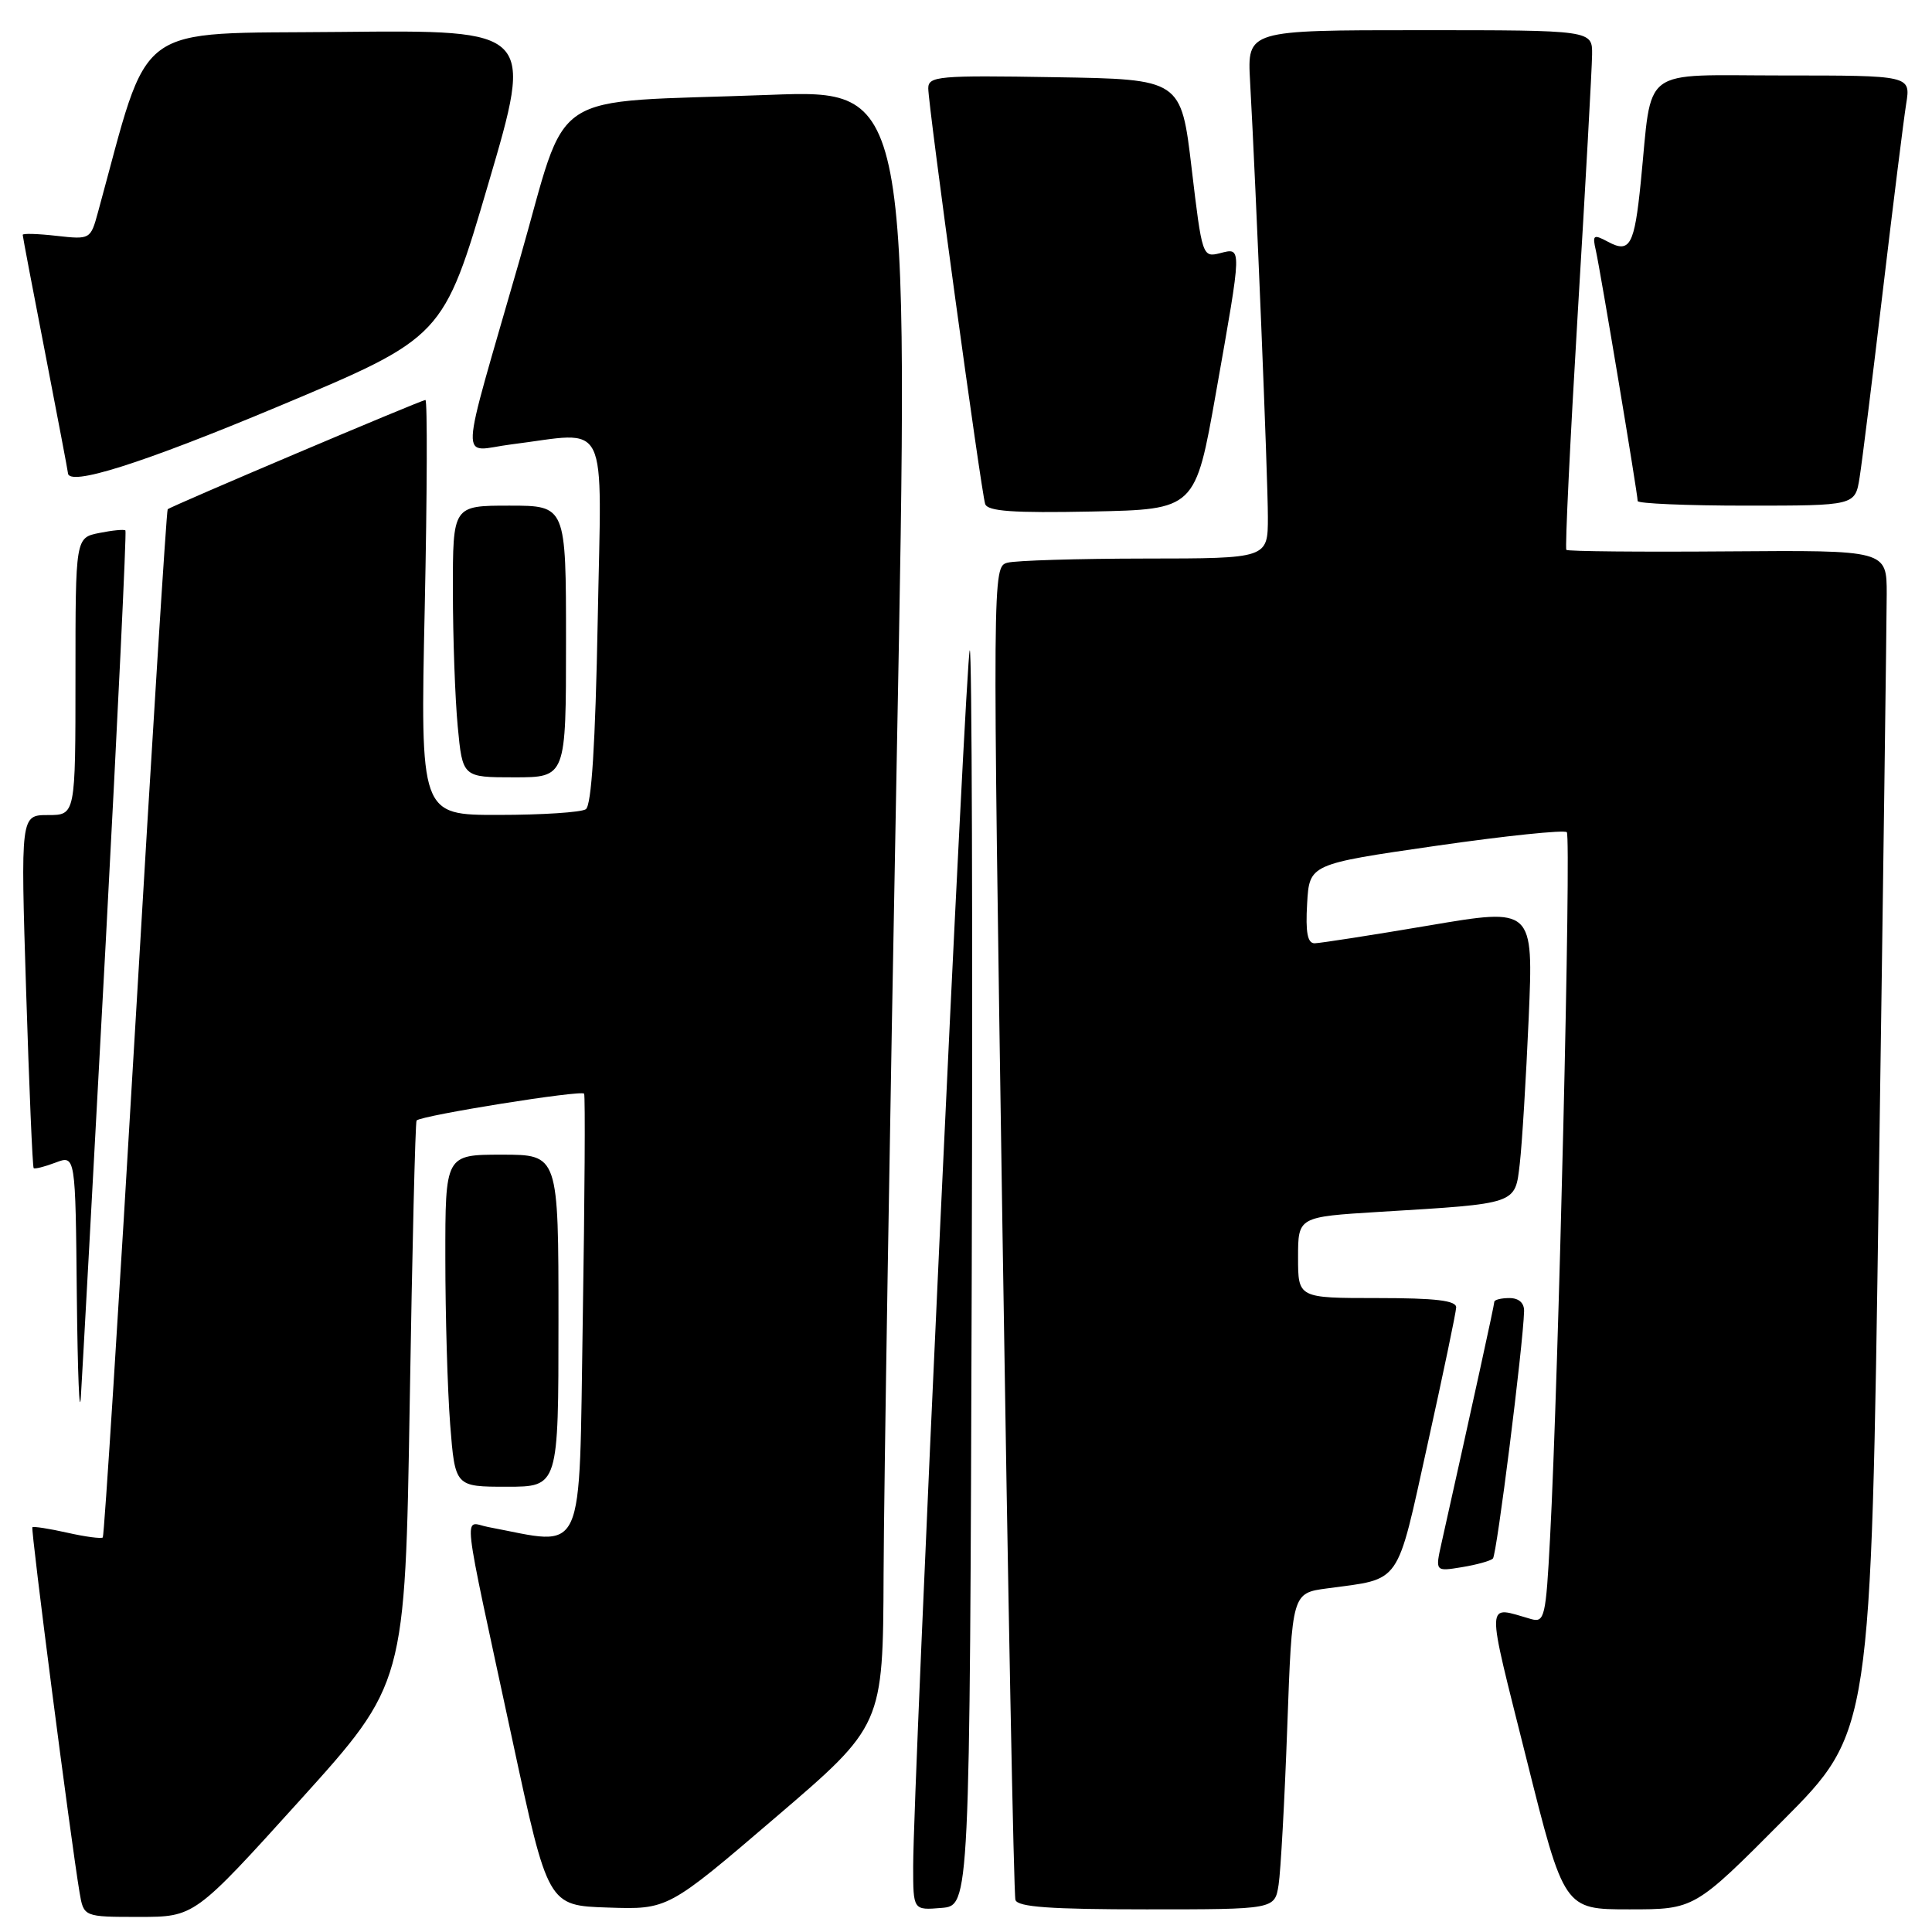 <?xml version="1.0" encoding="UTF-8" standalone="no"?>
<!DOCTYPE svg PUBLIC "-//W3C//DTD SVG 1.1//EN" "http://www.w3.org/Graphics/SVG/1.1/DTD/svg11.dtd" >
<svg xmlns="http://www.w3.org/2000/svg" xmlns:xlink="http://www.w3.org/1999/xlink" version="1.1" viewBox="0 0 256 256">
 <g >
 <path fill="currentColor"
d=" M 39.73 238.56 C 53.68 223.12 53.68 223.12 54.29 185.94 C 54.62 165.50 55.03 148.64 55.20 148.47 C 55.89 147.79 77.12 144.39 77.40 144.92 C 77.56 145.24 77.48 158.68 77.22 174.79 C 76.70 207.10 77.74 204.80 64.69 202.34 C 61.36 201.72 61.01 198.57 67.88 230.50 C 72.61 252.50 72.61 252.50 80.55 252.76 C 88.50 253.03 88.50 253.03 102.75 240.83 C 117.00 228.64 117.00 228.64 117.08 208.57 C 117.12 197.53 117.91 148.76 118.83 100.18 C 120.50 11.87 120.50 11.87 102.00 12.57 C 71.75 13.72 75.53 11.22 68.83 34.51 C 60.70 62.80 60.84 59.75 67.71 58.89 C 80.92 57.24 79.71 54.78 79.20 82.25 C 78.89 98.60 78.38 106.74 77.62 107.23 C 77.00 107.64 71.82 107.98 66.09 107.98 C 55.69 108.00 55.69 108.00 56.28 80.50 C 56.60 65.38 56.64 53.00 56.37 53.00 C 55.84 53.00 22.70 67.05 22.22 67.48 C 22.06 67.62 20.14 98.25 17.95 135.55 C 15.76 172.85 13.81 203.52 13.62 203.72 C 13.42 203.91 11.30 203.63 8.91 203.09 C 6.51 202.55 4.44 202.23 4.29 202.37 C 4.05 202.62 9.36 243.69 10.54 250.75 C 11.09 254.00 11.09 254.00 18.43 254.00 C 25.77 254.00 25.77 254.00 39.73 238.56 Z  M 128.76 169.08 C 128.90 123.20 128.78 85.88 128.50 86.16 C 127.98 86.68 121.00 236.68 121.00 247.30 C 121.00 253.12 121.00 253.12 124.75 252.81 C 128.50 252.50 128.50 252.50 128.76 169.08 Z  M 169.42 249.75 C 169.70 247.96 170.22 238.53 170.57 228.80 C 171.21 211.09 171.21 211.09 175.86 210.47 C 185.79 209.13 184.98 210.29 189.15 191.43 C 191.21 182.12 192.92 173.94 192.95 173.25 C 192.99 172.33 190.26 172.00 182.50 172.00 C 172.00 172.00 172.00 172.00 172.00 166.62 C 172.00 161.24 172.00 161.24 182.75 160.58 C 201.19 159.46 200.74 159.62 201.38 154.18 C 201.68 151.60 202.21 142.92 202.56 134.89 C 203.19 120.28 203.19 120.28 189.35 122.63 C 181.73 123.92 174.91 124.98 174.20 124.99 C 173.25 125.00 172.98 123.55 173.20 119.75 C 173.50 114.50 173.50 114.50 190.25 112.08 C 199.46 110.75 207.27 109.94 207.61 110.27 C 208.21 110.88 206.52 182.48 205.39 203.79 C 204.84 214.25 204.66 215.03 202.90 214.54 C 196.77 212.81 196.82 211.31 202.24 232.97 C 207.25 253.00 207.25 253.00 215.89 253.00 C 224.53 253.00 224.53 253.00 236.22 241.25 C 247.92 229.50 247.92 229.50 248.95 157.00 C 249.53 117.12 249.99 81.89 250.00 78.70 C 250.00 72.90 250.00 72.90 228.95 73.06 C 217.36 73.15 207.73 73.06 207.55 72.86 C 207.36 72.66 208.04 58.55 209.06 41.50 C 210.09 24.45 210.94 9.04 210.96 7.25 C 211.00 4.00 211.00 4.00 188.13 4.00 C 165.27 4.00 165.27 4.00 165.64 10.75 C 166.44 25.17 168.00 63.30 168.00 68.51 C 168.00 74.00 168.00 74.00 151.75 74.01 C 142.81 74.02 134.60 74.27 133.50 74.56 C 131.51 75.10 131.50 75.38 132.83 162.80 C 133.56 211.04 134.33 251.06 134.55 251.75 C 134.84 252.69 139.21 253.00 151.92 253.00 C 168.91 253.00 168.91 253.00 169.42 249.75 Z  M 197.82 206.51 C 198.33 206.01 201.82 178.30 201.95 173.75 C 201.98 172.65 201.26 172.00 200.00 172.00 C 198.90 172.00 198.00 172.23 198.00 172.51 C 198.00 172.93 195.17 185.84 191.03 204.37 C 190.16 208.24 190.16 208.24 193.70 207.66 C 195.65 207.34 197.51 206.83 197.82 206.51 Z  M 74.00 175.00 C 74.00 153.00 74.00 153.00 66.50 153.00 C 59.00 153.00 59.00 153.00 59.01 166.75 C 59.01 174.31 59.30 184.21 59.65 188.75 C 60.30 197.00 60.30 197.00 67.15 197.00 C 74.00 197.00 74.00 197.00 74.00 175.00 Z  M 14.00 125.04 C 15.60 95.09 16.78 70.45 16.62 70.29 C 16.45 70.12 14.90 70.27 13.16 70.62 C 10.00 71.25 10.00 71.25 10.00 89.63 C 10.00 108.00 10.00 108.00 6.36 108.00 C 2.73 108.00 2.73 108.00 3.46 131.25 C 3.86 144.04 4.31 154.63 4.46 154.78 C 4.60 154.93 5.91 154.60 7.36 154.05 C 10.00 153.05 10.00 153.05 10.18 171.77 C 10.29 182.07 10.53 188.03 10.72 185.00 C 10.91 181.97 12.39 154.99 14.00 125.04 Z  M 75.00 85.00 C 75.00 67.00 75.00 67.00 67.50 67.00 C 60.00 67.00 60.00 67.00 60.01 78.25 C 60.01 84.44 60.30 92.54 60.65 96.25 C 61.29 103.00 61.29 103.00 68.14 103.00 C 75.00 103.00 75.00 103.00 75.00 85.00 Z  M 161.13 52.00 C 164.60 32.39 164.59 32.81 161.65 33.55 C 159.34 34.13 159.28 33.96 157.90 22.32 C 156.50 10.50 156.50 10.50 139.75 10.23 C 124.34 9.97 123.00 10.09 123.00 11.71 C 123.00 14.01 130.00 65.12 130.54 66.78 C 130.86 67.75 134.23 67.99 144.67 67.78 C 158.39 67.50 158.39 67.50 161.13 52.00 Z  M 246.41 63.25 C 246.74 61.19 248.12 50.05 249.49 38.50 C 250.86 26.95 252.25 15.81 252.58 13.75 C 253.18 10.00 253.18 10.00 236.22 10.00 C 217.04 10.00 218.98 8.54 217.41 24.15 C 216.57 32.49 215.97 33.59 213.09 32.05 C 211.13 31.00 210.98 31.11 211.46 33.20 C 212.05 35.81 217.00 65.44 217.00 66.39 C 217.00 66.72 223.49 67.00 231.41 67.00 C 245.82 67.00 245.82 67.00 246.41 63.25 Z  M 36.89 53.85 C 58.73 44.69 58.73 44.69 64.71 24.33 C 70.70 3.97 70.70 3.97 45.19 4.23 C 17.21 4.53 20.02 2.45 12.98 28.13 C 12.00 31.72 11.95 31.75 7.49 31.25 C 5.02 30.97 3.00 30.91 3.01 31.12 C 3.01 31.33 4.36 38.44 6.01 46.91 C 7.65 55.39 9.00 62.48 9.00 62.66 C 9.00 64.53 18.72 61.46 36.89 53.85 Z "/>
</g>
</svg>